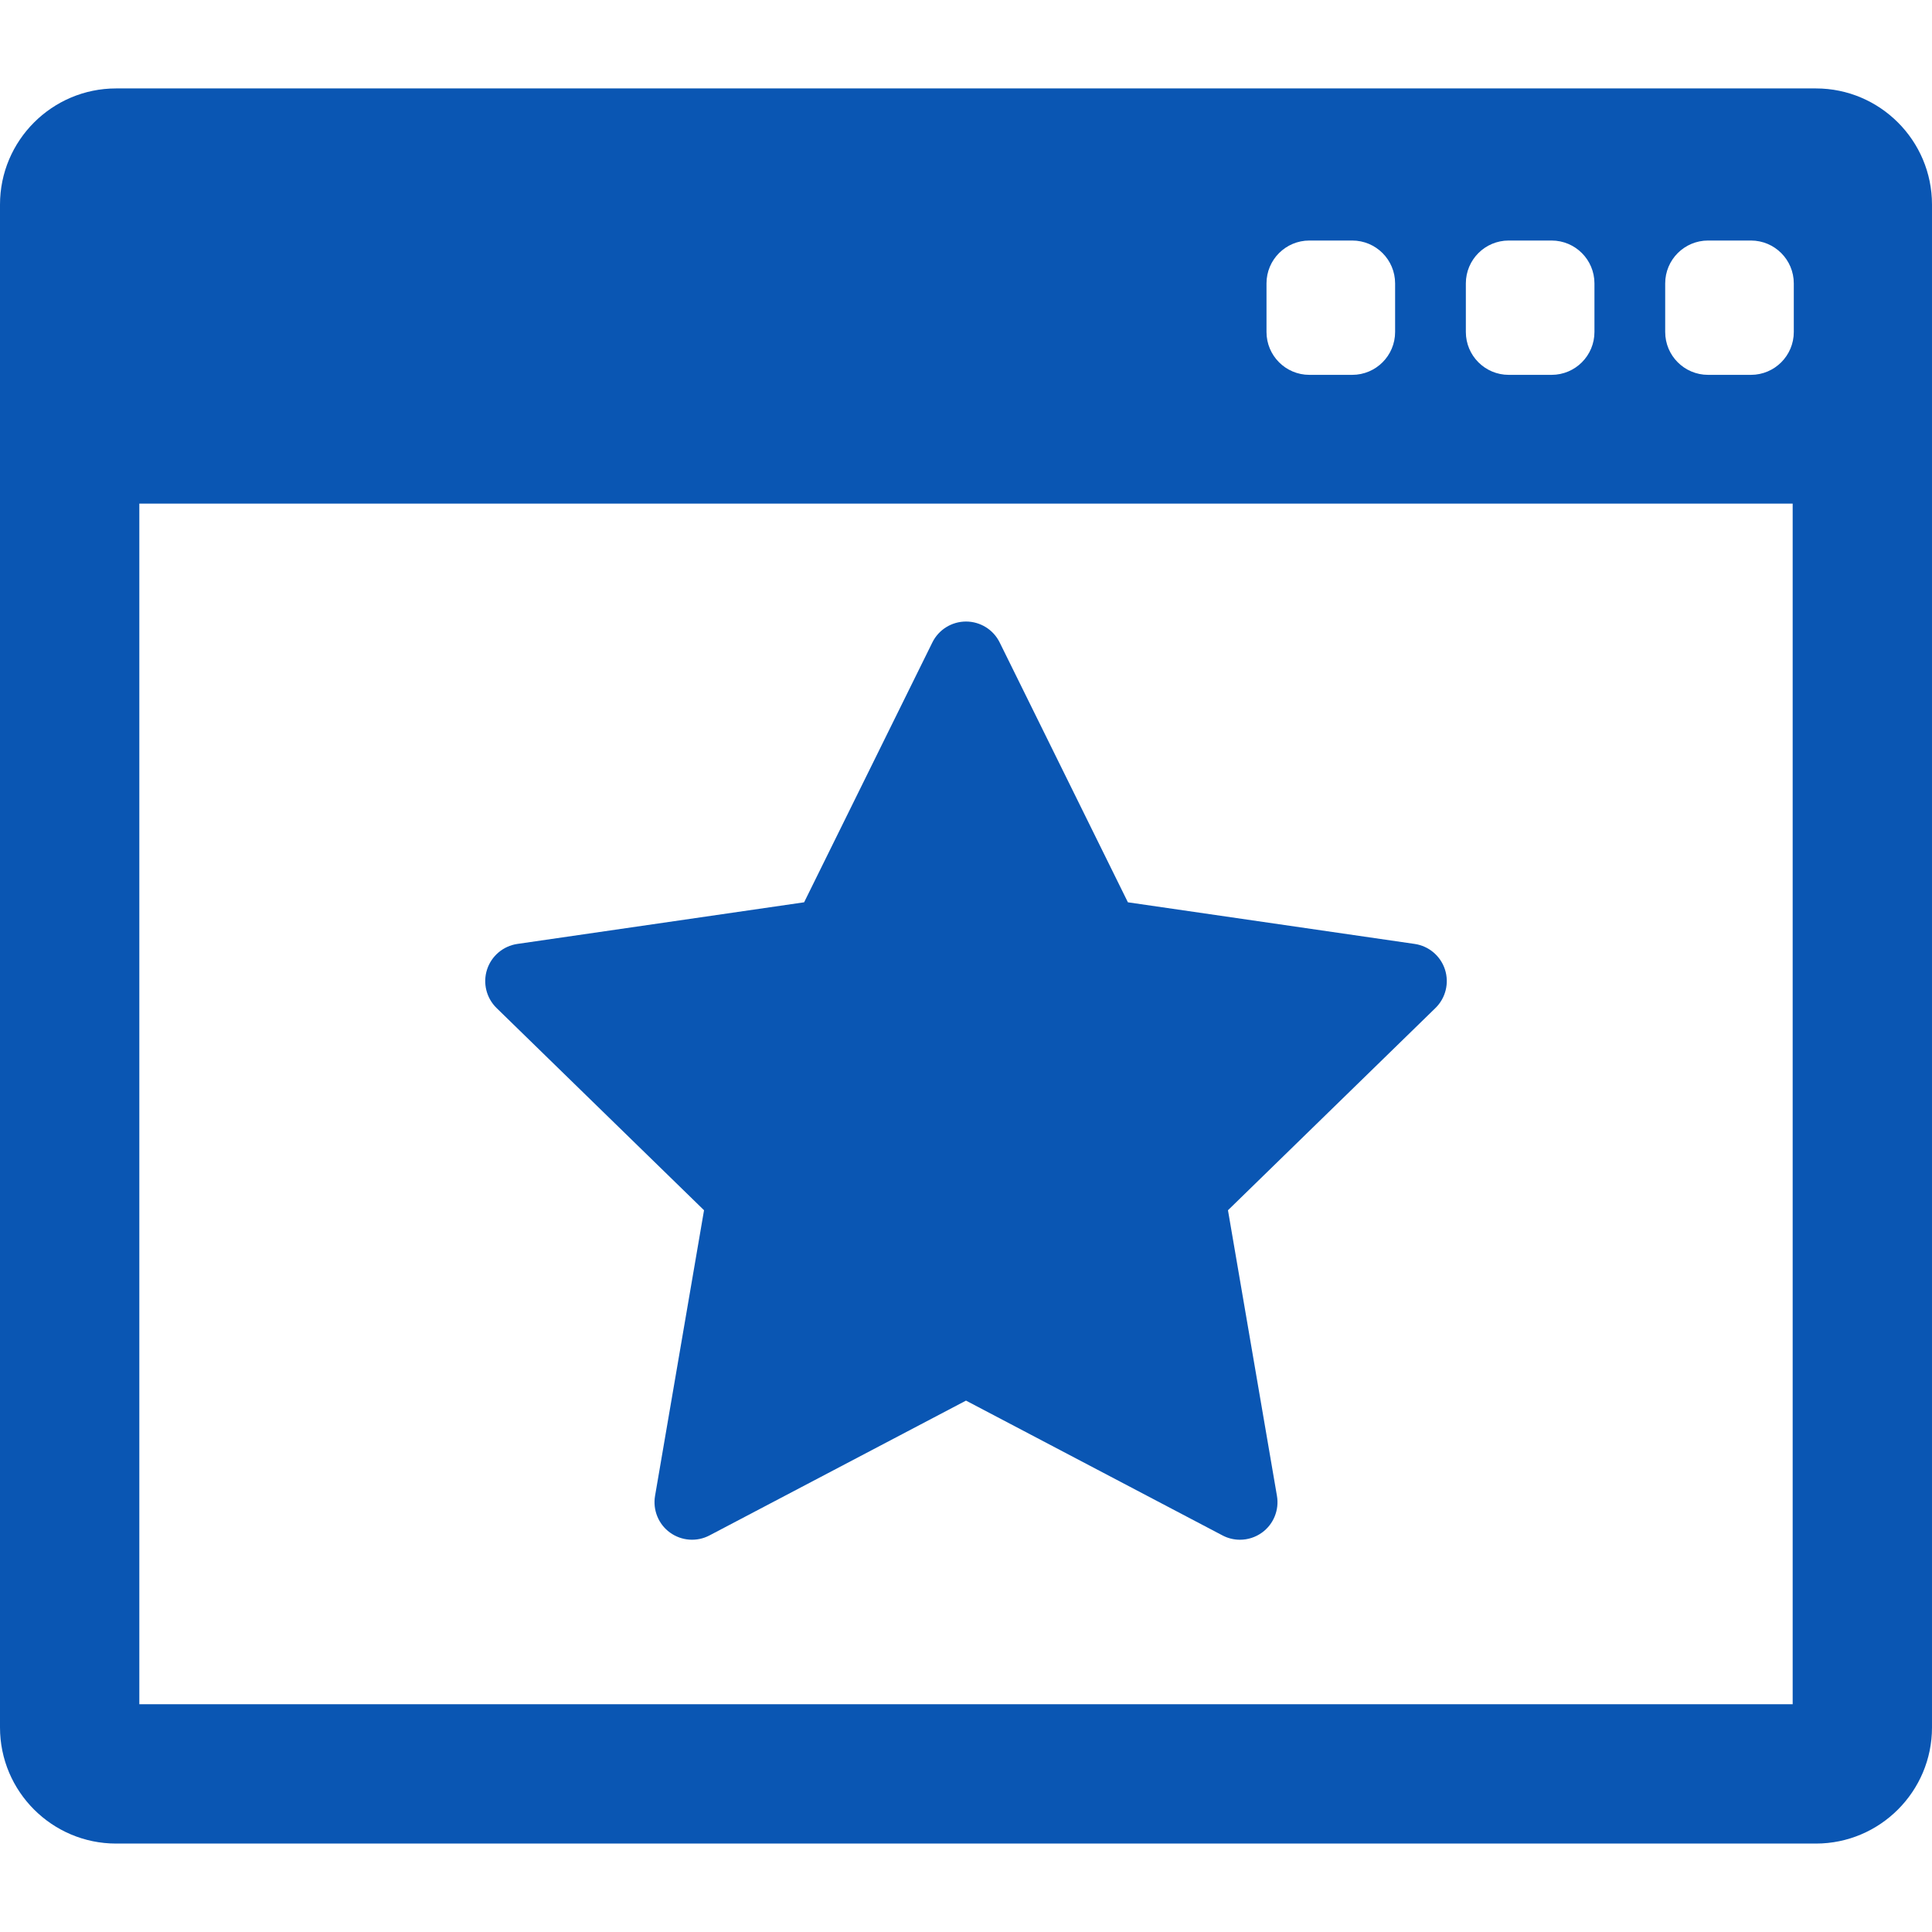 <!DOCTYPE svg PUBLIC "-//W3C//DTD SVG 1.1//EN" "http://www.w3.org/Graphics/SVG/1.1/DTD/svg11.dtd">
<!-- Uploaded to: SVG Repo, www.svgrepo.com, Transformed by: SVG Repo Mixer Tools -->
<svg fill="#0a56b3" version="1.1" id="Capa_1" xmlns="http://www.w3.org/2000/svg" xmlns:xlink="http://www.w3.org/1999/xlink" width="800px" height="800px" viewBox="0 0 392.186 392.186" xml:space="preserve">
<g id="SVGRepo_bgCarrier" stroke-width="0"/>
<g id="SVGRepo_tracerCarrier" stroke-linecap="round" stroke-linejoin="round"/>
<g id="SVGRepo_iconCarrier"> <g> <g> <g> <path d="M368.62,17.951H23.568C10.572,17.951,0,28.524,0,41.52v309.146c0,12.996,10.572,23.568,23.568,23.568h345.053 c12.994,0,23.564-10.572,23.564-23.568V41.521C392.188,28.525,381.614,17.951,368.62,17.951z M297.56,57.528 c0-4.806,3.896-8.702,8.701-8.702h8.703c4.808,0,8.701,3.896,8.701,8.702v9.863c0,4.806-3.896,8.702-8.701,8.702h-8.703 c-4.805,0-8.701-3.896-8.701-8.702V57.528z M257.093,57.528c0-4.806,3.898-8.702,8.703-8.702h8.701 c4.807,0,8.703,3.896,8.703,8.702v9.863c0,4.806-3.896,8.702-8.703,8.702h-8.701c-4.805,0-8.703-3.896-8.703-8.702V57.528z M363.903,345.951H28.282V102.235h335.621V345.951L363.903,345.951z M364.132,67.391c0,4.806-3.896,8.702-8.701,8.702h-8.703 c-4.807,0-8.702-3.896-8.702-8.702v-9.863c0-4.806,3.896-8.702,8.702-8.702h8.703c4.806,0,8.701,3.896,8.701,8.702V67.391z"/> <path d="M142.915,245.672l-9.943,57.978c-0.488,2.854,0.682,5.752,3.029,7.453c2.348,1.7,5.461,1.929,8.029,0.577l52.063-27.363 l52.063,27.363c1.115,0.591,2.337,0.878,3.546,0.878c1.579,0,3.157-0.49,4.482-1.455c2.35-1.701,3.52-4.599,3.029-7.453 l-9.942-57.978l42.118-41.05c2.076-2.03,2.824-5.056,1.931-7.82c-0.894-2.755-3.278-4.771-6.151-5.19l-58.211-8.451 l-26.029-52.745c-1.28-2.603-3.932-4.249-6.834-4.249c-2.902,0-5.553,1.647-6.834,4.249l-26.029,52.745l-58.211,8.451 c-2.873,0.42-5.258,2.436-6.152,5.19c-0.893,2.765-0.146,5.79,1.93,7.82L142.915,245.672z"/> </g> </g> </g> </g>
</svg>